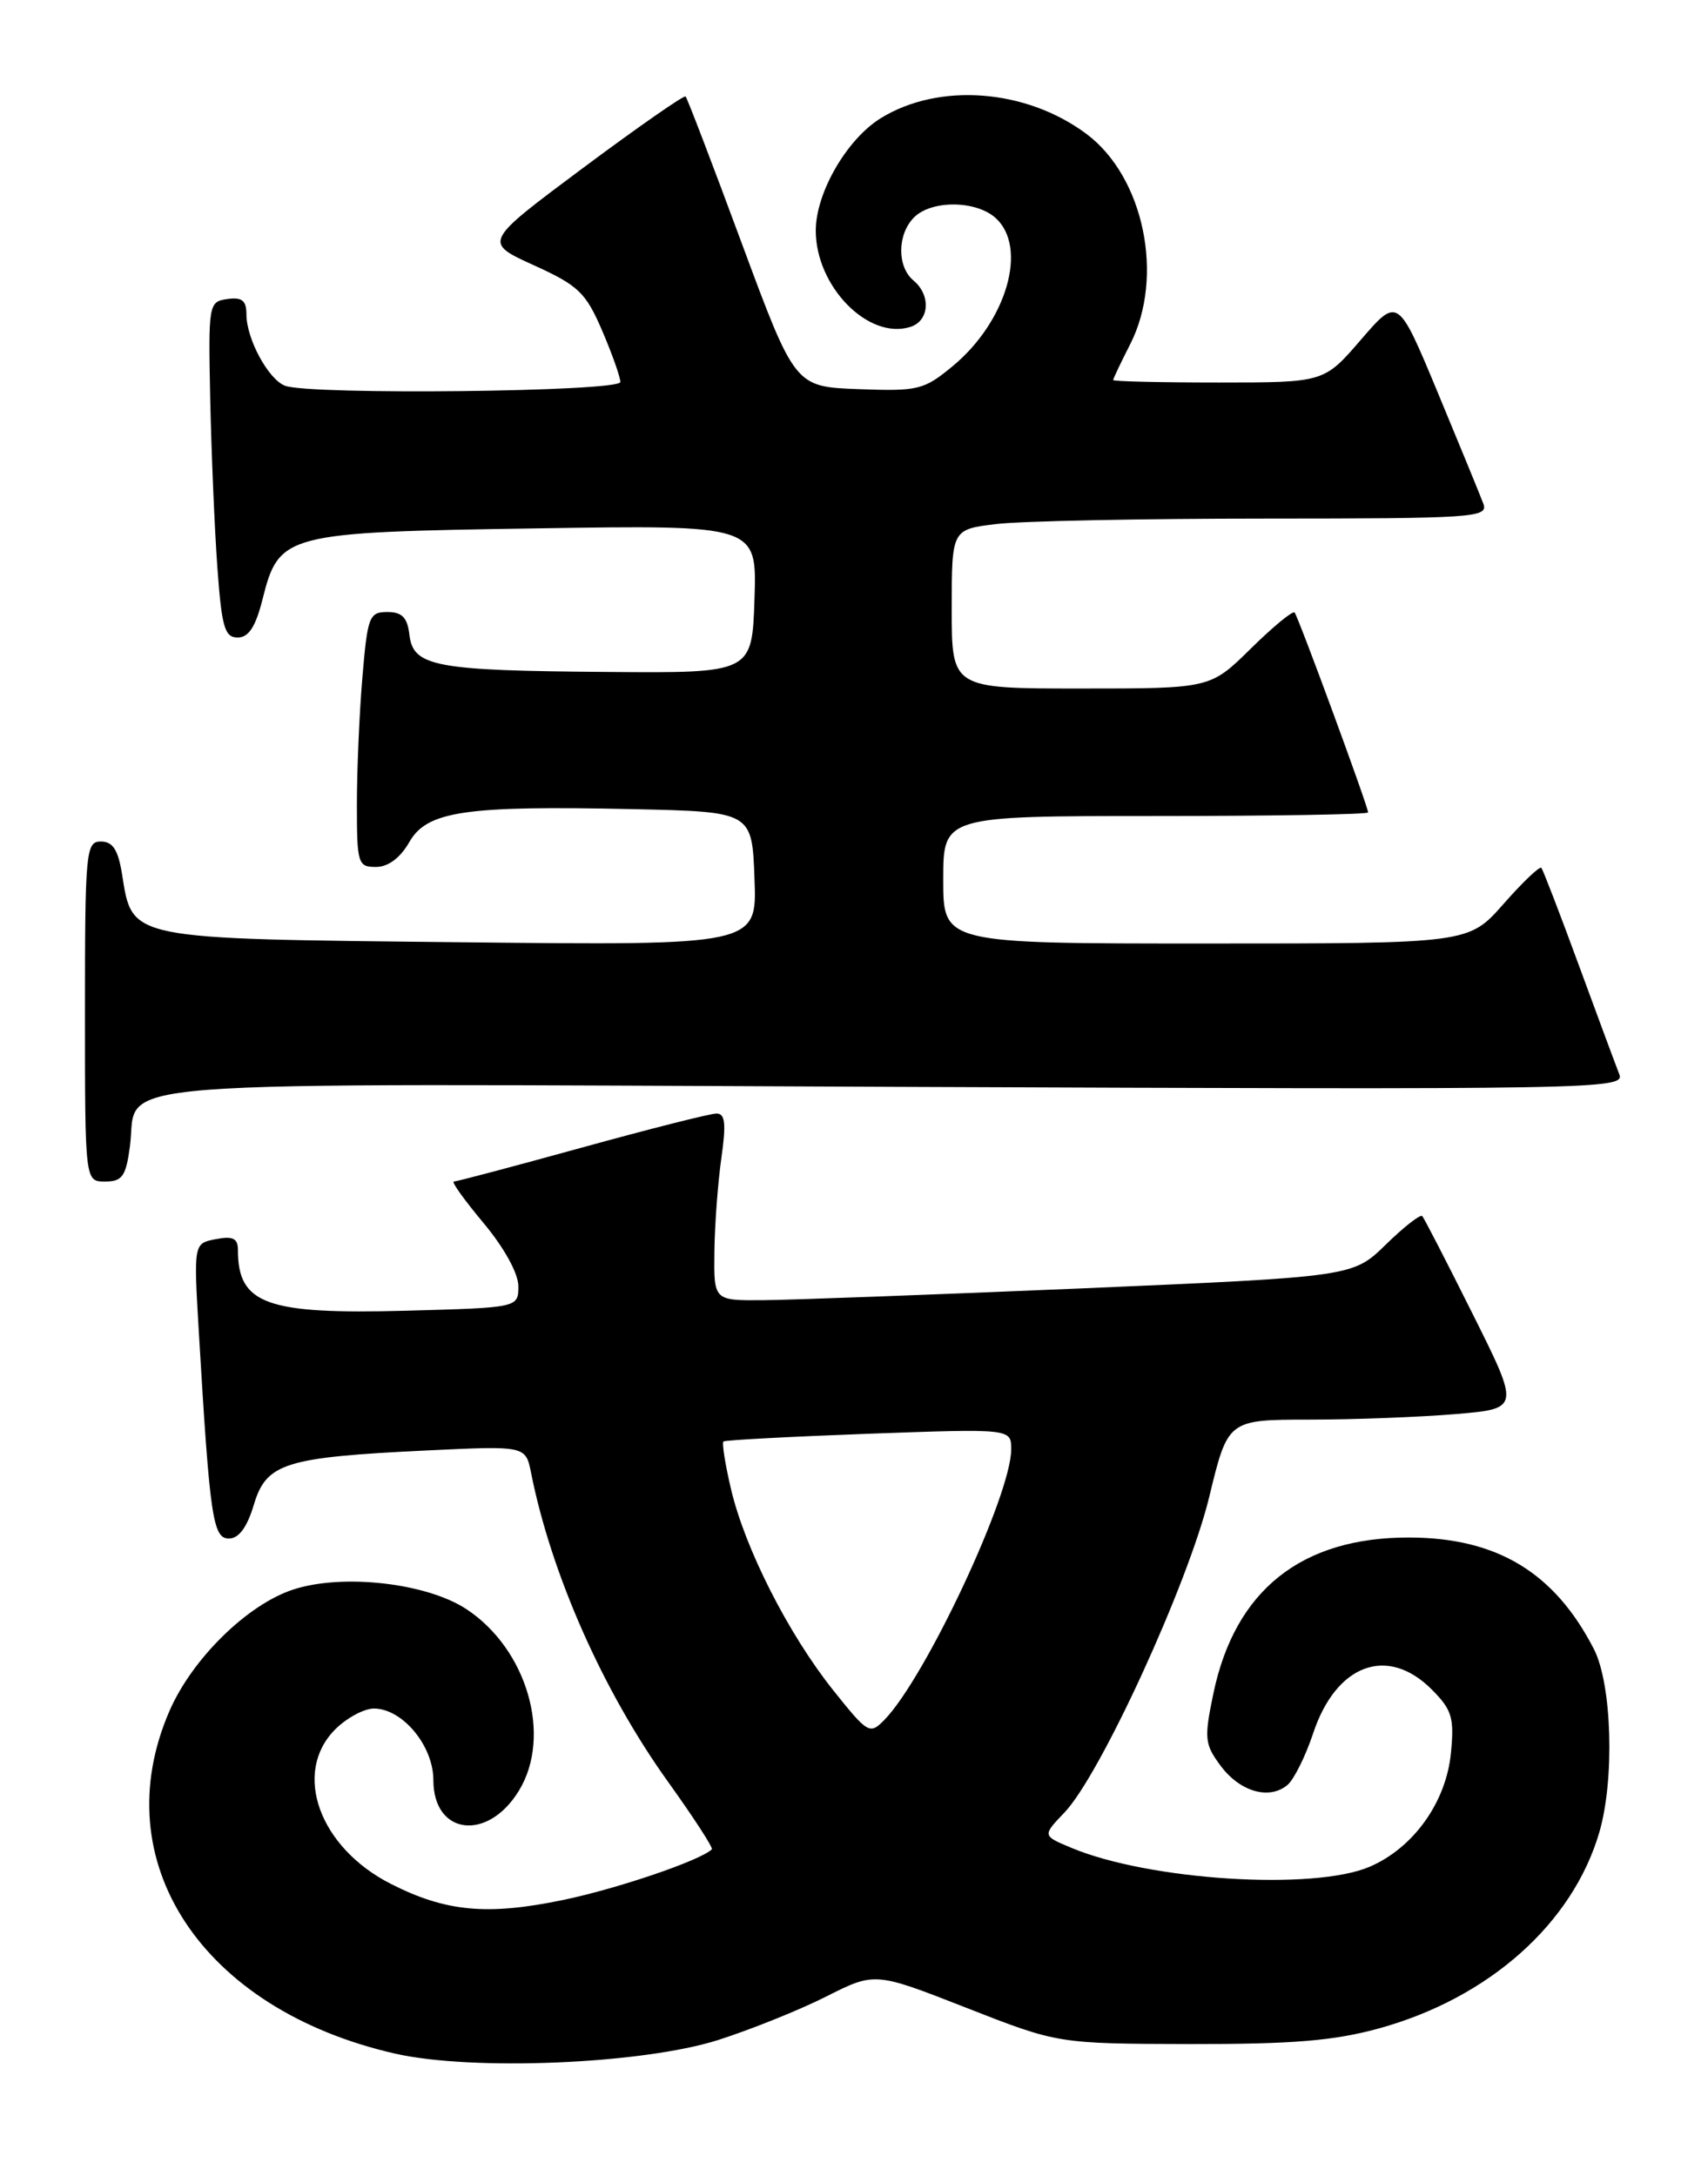 <?xml version="1.0" encoding="UTF-8" standalone="no"?>
<!DOCTYPE svg PUBLIC "-//W3C//DTD SVG 1.1//EN" "http://www.w3.org/Graphics/SVG/1.1/DTD/svg11.dtd" >
<svg xmlns="http://www.w3.org/2000/svg" xmlns:xlink="http://www.w3.org/1999/xlink" version="1.1" viewBox="0 0 201 256">
 <g >
 <path fill="currentColor"
d=" M 84.50 240.00 C 88.35 238.77 94.08 236.47 97.23 234.88 C 102.96 231.99 102.96 231.99 113.73 236.21 C 124.50 240.43 124.50 240.43 140.00 240.47 C 152.13 240.49 156.97 240.09 162.28 238.63 C 175.22 235.06 185.07 226.30 188.21 215.56 C 190.03 209.33 189.70 198.14 187.57 194.00 C 182.94 185.00 176.19 180.91 165.87 180.88 C 153.16 180.84 145.33 187.07 142.79 199.24 C 141.69 204.52 141.76 205.20 143.65 207.74 C 145.92 210.79 149.36 211.78 151.50 210.00 C 152.26 209.37 153.63 206.63 154.53 203.92 C 157.23 195.79 163.27 193.54 168.47 198.74 C 170.87 201.14 171.15 202.07 170.75 206.20 C 170.20 212.00 166.35 217.39 161.19 219.61 C 154.59 222.44 135.25 221.22 126.09 217.39 C 122.66 215.96 122.66 215.96 125.27 213.23 C 129.50 208.81 139.84 186.26 142.30 176.12 C 144.50 167.02 144.50 167.02 154.10 167.01 C 159.38 167.01 167.11 166.71 171.29 166.36 C 178.87 165.72 178.87 165.72 173.32 154.61 C 170.27 148.50 167.59 143.30 167.37 143.06 C 167.15 142.83 165.22 144.33 163.08 146.42 C 159.21 150.20 159.21 150.20 127.35 151.57 C 109.83 152.31 92.91 152.94 89.75 152.96 C 84.00 153.00 84.00 153.00 84.07 147.25 C 84.11 144.09 84.48 139.14 84.89 136.25 C 85.47 132.18 85.34 131.00 84.32 131.00 C 83.59 131.00 76.47 132.80 68.50 135.00 C 60.53 137.20 53.74 139.00 53.41 139.00 C 53.08 139.00 54.66 141.20 56.91 143.89 C 59.33 146.79 61.00 149.81 61.00 151.31 C 61.00 153.84 61.00 153.84 47.75 154.20 C 31.34 154.64 28.00 153.43 28.00 147.06 C 28.00 145.68 27.41 145.39 25.39 145.78 C 22.78 146.28 22.78 146.28 23.41 156.89 C 24.69 178.54 25.05 181.00 26.94 181.00 C 28.10 181.00 29.08 179.68 29.87 177.03 C 31.34 172.12 33.51 171.44 50.18 170.64 C 61.86 170.08 61.86 170.08 62.50 173.29 C 64.88 185.22 70.98 198.98 78.61 209.61 C 81.62 213.81 83.95 217.39 83.77 217.56 C 82.48 218.85 72.68 222.19 66.27 223.52 C 57.37 225.37 52.47 224.92 46.00 221.63 C 37.56 217.35 34.38 208.53 39.45 203.45 C 40.80 202.10 42.85 201.00 44.00 201.00 C 47.36 201.00 51.00 205.38 51.00 209.42 C 51.00 215.89 57.40 216.68 61.07 210.66 C 64.99 204.23 62.05 194.04 54.91 189.32 C 50.22 186.22 40.29 185.09 34.48 187.01 C 29.09 188.78 22.62 195.14 19.95 201.27 C 12.25 218.96 23.72 236.40 46.47 241.59 C 55.59 243.67 75.58 242.83 84.50 240.00 Z  M 15.29 134.86 C 16.36 126.86 8.72 127.46 105.18 127.86 C 188.72 128.20 191.27 128.15 190.55 126.35 C 190.15 125.33 188.00 119.55 185.78 113.50 C 183.56 107.45 181.58 102.32 181.39 102.10 C 181.19 101.87 179.18 103.79 176.93 106.35 C 172.83 111.00 172.83 111.00 141.92 111.00 C 111.00 111.00 111.00 111.00 111.00 103.50 C 111.00 96.00 111.00 96.00 136.00 96.00 C 149.75 96.00 161.00 95.81 161.00 95.58 C 161.00 94.89 152.78 72.54 152.35 72.06 C 152.13 71.82 149.81 73.73 147.19 76.31 C 142.43 81.00 142.43 81.00 127.22 81.00 C 112.00 81.00 112.00 81.00 112.00 71.64 C 112.00 62.28 112.00 62.28 117.25 61.65 C 120.14 61.30 134.36 61.01 148.86 61.01 C 173.54 61.00 175.17 60.89 174.56 59.25 C 174.20 58.29 171.79 52.42 169.21 46.21 C 164.51 34.92 164.51 34.92 160.16 39.96 C 155.82 45.00 155.82 45.00 143.41 45.00 C 136.58 45.00 131.00 44.87 131.00 44.71 C 131.00 44.55 131.90 42.66 133.00 40.50 C 137.06 32.55 134.62 20.81 127.86 15.76 C 120.77 10.46 110.50 9.67 103.64 13.91 C 99.64 16.39 96.00 22.69 96.00 27.14 C 96.01 33.72 102.20 40.02 107.13 38.46 C 109.38 37.75 109.58 34.73 107.50 33.00 C 105.55 31.38 105.58 27.56 107.57 25.57 C 109.63 23.52 114.86 23.56 117.17 25.65 C 120.99 29.11 118.47 37.81 112.12 43.07 C 108.72 45.88 108.05 46.04 101.02 45.78 C 93.55 45.50 93.55 45.50 87.28 28.59 C 83.84 19.29 80.87 11.53 80.68 11.35 C 80.50 11.17 75.07 14.95 68.61 19.76 C 56.88 28.50 56.88 28.50 62.79 31.19 C 68.06 33.58 68.93 34.41 70.85 38.87 C 72.03 41.62 73.00 44.35 73.00 44.94 C 73.00 46.09 36.48 46.50 33.54 45.38 C 31.57 44.62 29.00 39.87 29.00 36.98 C 29.00 35.35 28.48 34.94 26.75 35.18 C 24.55 35.49 24.51 35.75 24.74 47.00 C 24.88 53.33 25.25 62.21 25.58 66.75 C 26.09 73.79 26.44 75.00 27.97 75.00 C 29.26 75.00 30.08 73.74 30.89 70.52 C 32.84 62.77 33.45 62.61 63.20 62.16 C 89.08 61.76 89.08 61.76 88.79 70.47 C 88.50 79.19 88.50 79.19 71.42 79.05 C 51.18 78.90 48.62 78.42 48.18 74.68 C 47.94 72.65 47.32 72.00 45.58 72.00 C 43.45 72.00 43.25 72.54 42.65 79.65 C 42.29 83.86 42.00 90.61 42.00 94.65 C 42.00 101.61 42.12 102.00 44.25 101.99 C 45.68 101.99 47.10 100.93 48.16 99.08 C 50.24 95.42 54.70 94.76 74.50 95.19 C 88.50 95.50 88.50 95.50 88.79 103.36 C 89.09 111.23 89.09 111.23 54.14 110.85 C 14.81 110.43 15.60 110.59 14.36 102.83 C 13.90 99.97 13.27 99.00 11.87 99.00 C 10.11 99.00 10.00 100.12 10.00 119.00 C 10.00 139.00 10.00 139.00 12.37 139.00 C 14.39 139.00 14.82 138.39 15.29 134.86 Z  M 98.04 198.83 C 92.78 192.23 87.68 182.20 86.03 175.20 C 85.34 172.28 84.94 169.75 85.14 169.58 C 85.34 169.42 93.04 169.01 102.25 168.67 C 119.00 168.07 119.00 168.07 119.00 170.51 C 119.00 175.87 108.90 197.40 104.08 202.33 C 102.35 204.09 102.15 203.97 98.04 198.83 Z "/>
</g>
</svg>